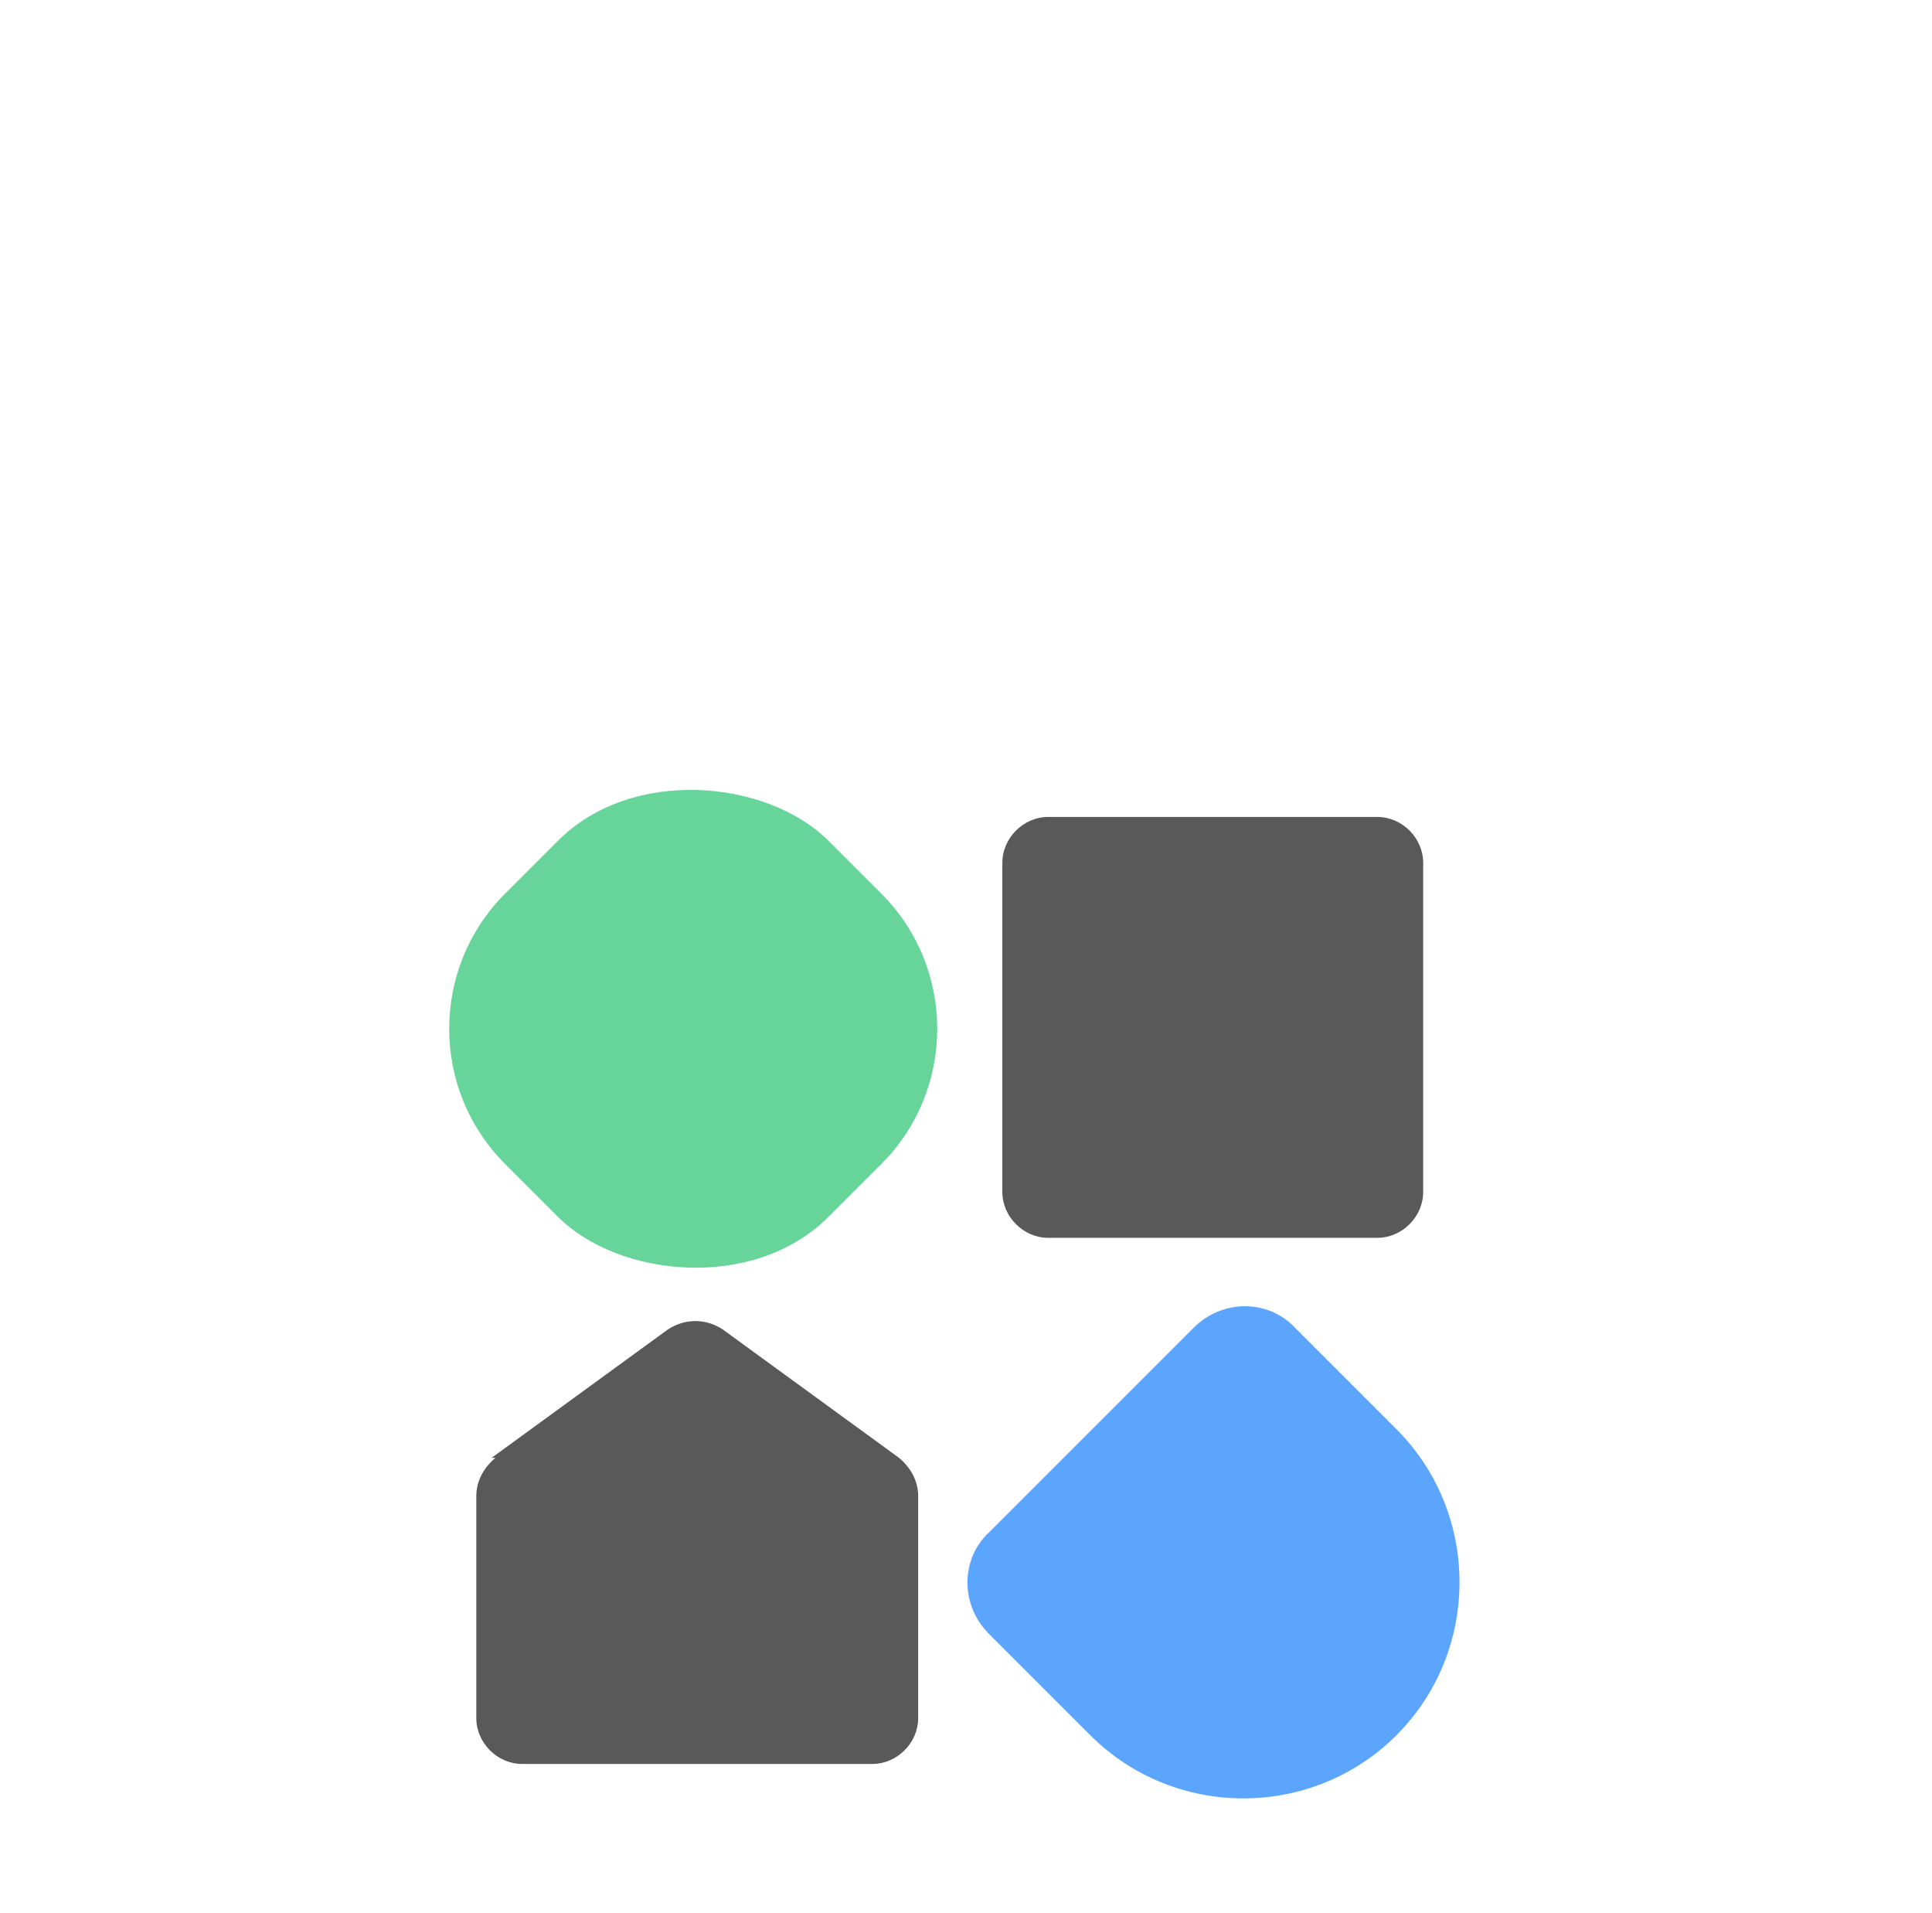 <?xml version="1.0" encoding="UTF-8"?>
<svg id="Layer_1" data-name="Layer 1" xmlns="http://www.w3.org/2000/svg" version="1.1" viewBox="0 0 101 100">
  <defs>
    <style>
      .cls-1 {
        fill: #595959;
      }

      .cls-1, .cls-2, .cls-3 {
        stroke-width: 0px;
      }

      .cls-2 {
        fill: #5ba5ff;
      }

      .cls-3 {
        fill: #67d49a;
      }
    </style>
  </defs>
  <rect class="cls-3" x="24.3" y="41.8" width="23.9" height="23.9" rx="10" ry="10" transform="translate(-27.4 41.4) rotate(-45)"/>
  <path class="cls-1" d="M25.7,76.2l9.2-6.7c.9-.6,2-.6,2.9,0l9.2,6.7c.6.5,1,1.2,1,2v11.6c0,1.3-1.1,2.4-2.4,2.4h-18.3c-1.3,0-2.4-1.1-2.4-2.4v-11.6c0-.8.4-1.5,1-2Z"/>
  <path class="cls-2" d="M51.7,85.4c-1.5-1.5-1.5-3.9,0-5.3l10.7-10.7c1.5-1.5,3.9-1.5,5.3,0l5.3,5.3c4.4,4.4,4.4,11.6,0,16-4.4,4.4-11.6,4.4-16,0l-5.3-5.3Z"/>
  <path class="cls-1" d="M72,42.7h-17.2c-1.3,0-2.4,1.1-2.4,2.4v17.2c0,1.3,1.1,2.4,2.4,2.4h17.2c1.3,0,2.4-1.1,2.4-2.4v-17.2c0-1.3-1.1-2.4-2.4-2.4Z"/>
</svg>